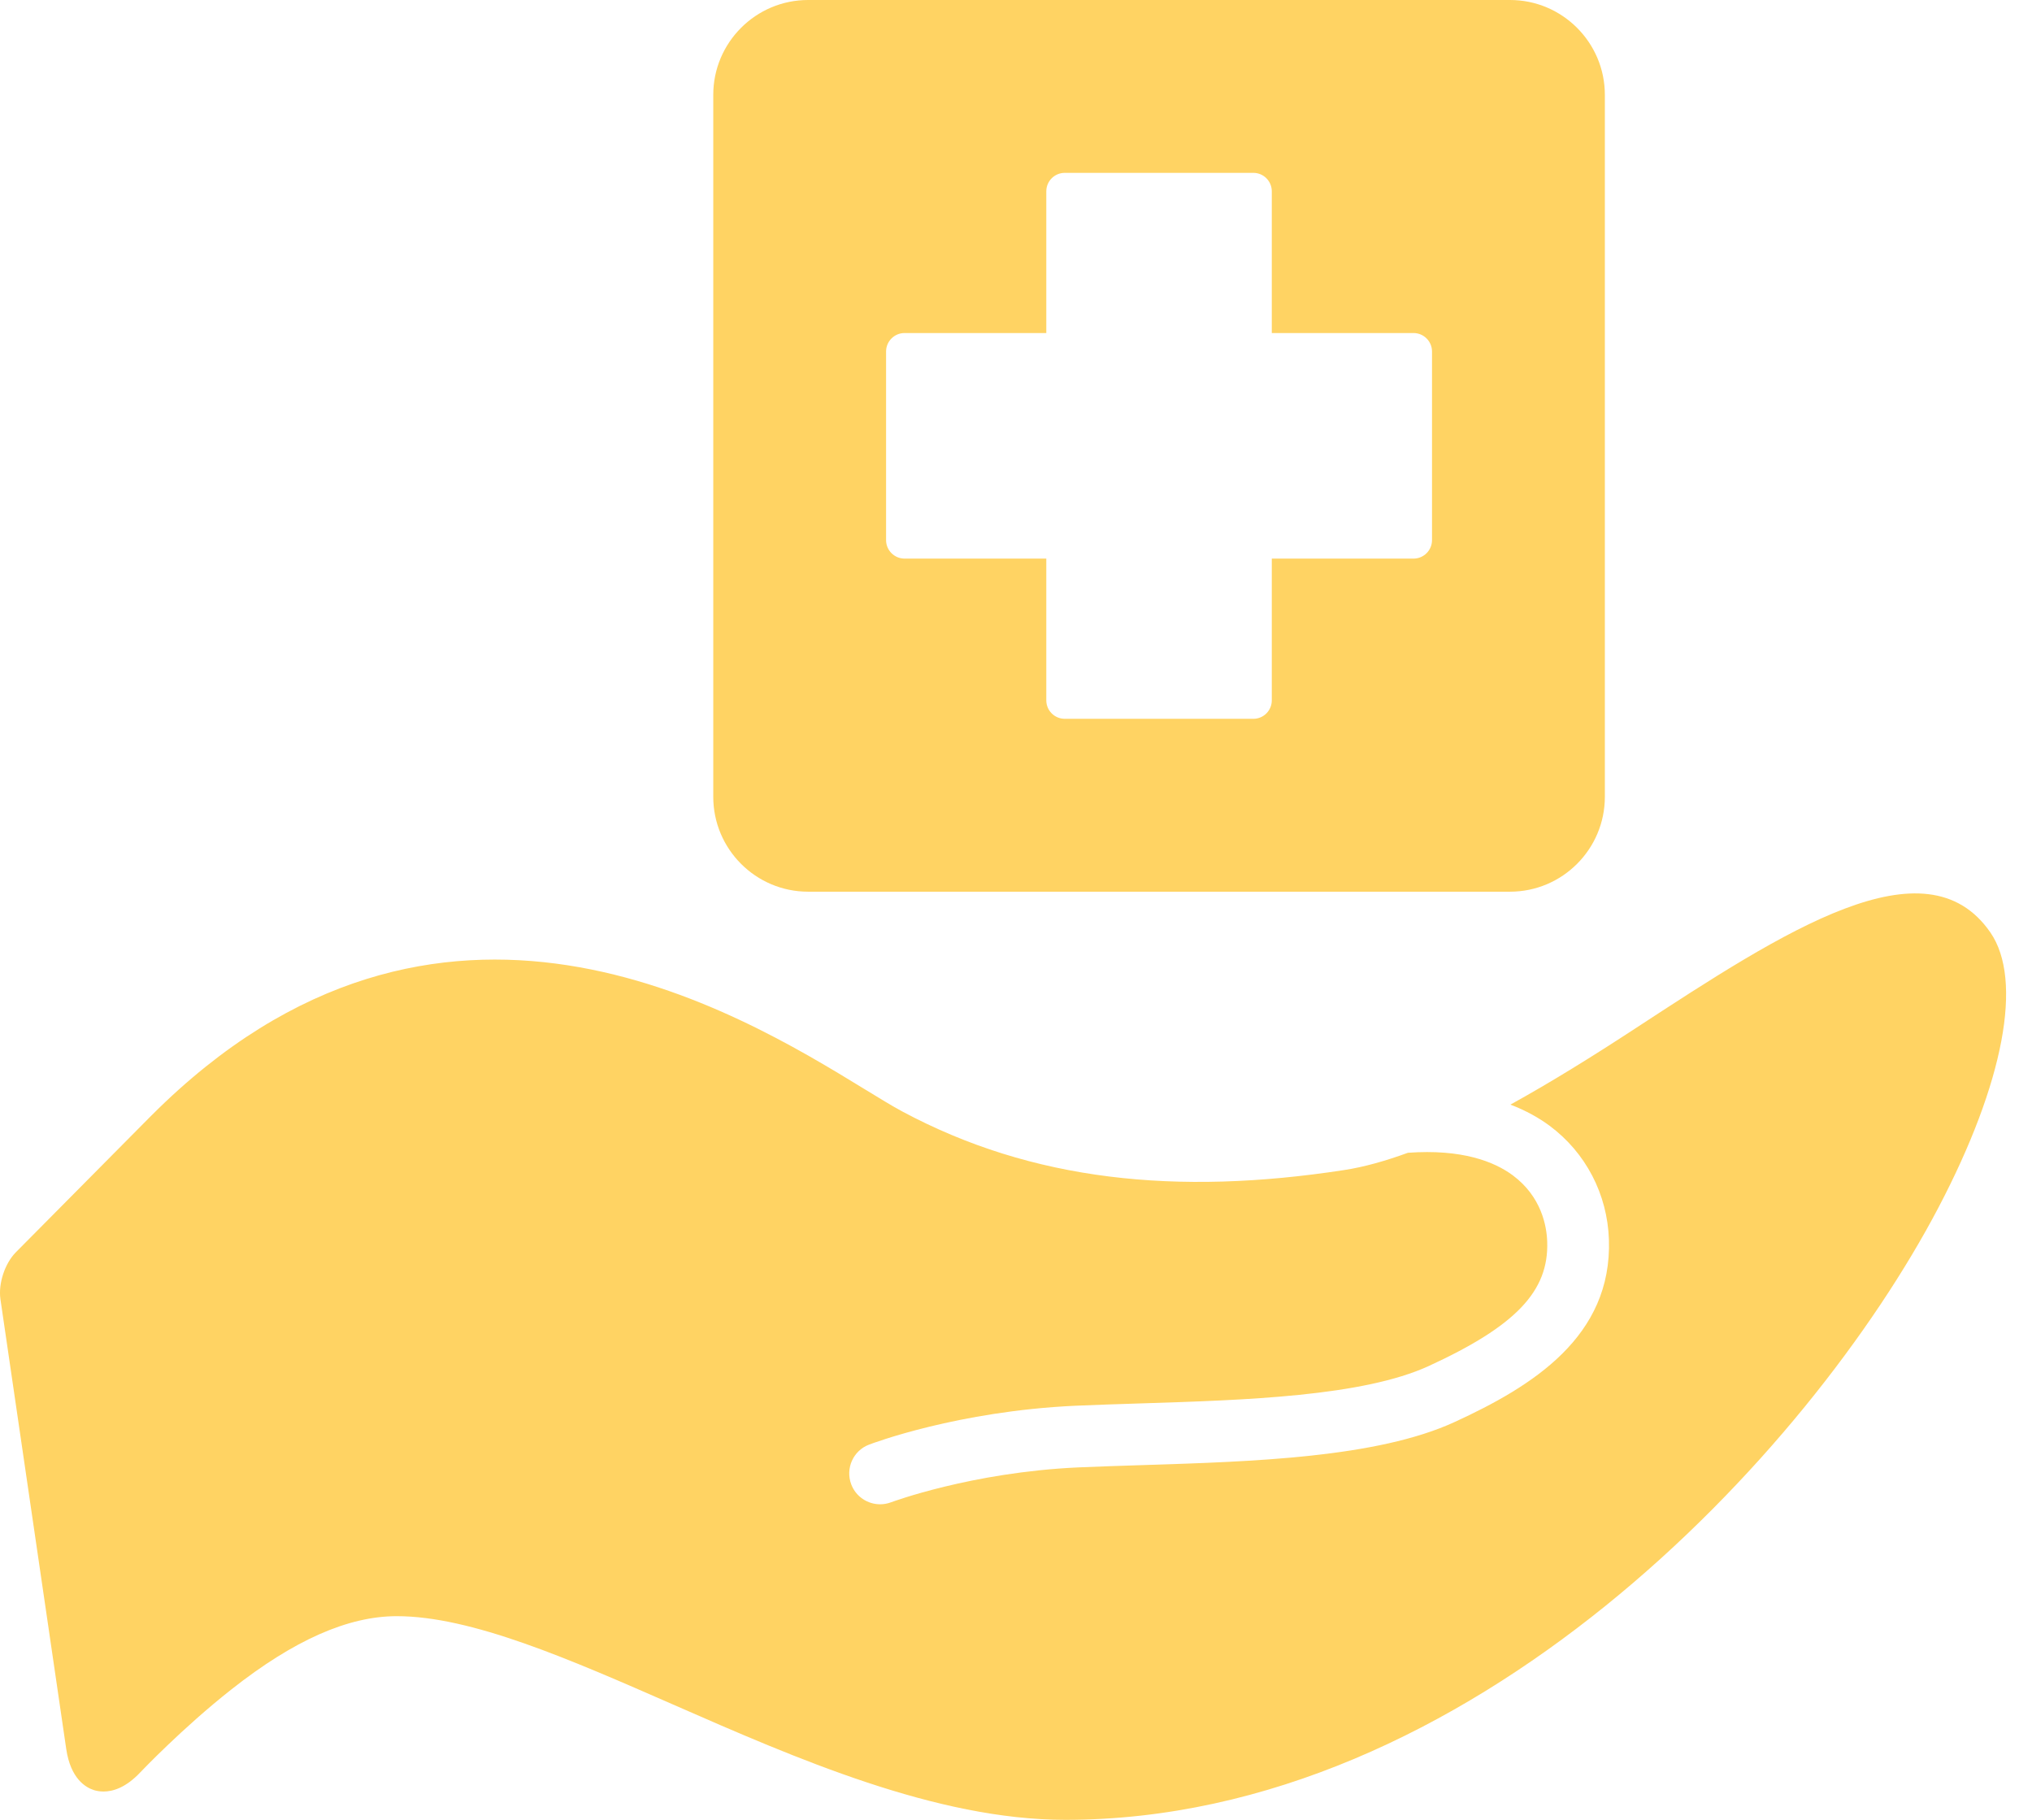 <svg width="67" height="60" viewBox="0 0 67 60" fill="none" xmlns="http://www.w3.org/2000/svg">
<path d="M65.627 30.742C63.492 27.652 58.835 30.695 53.907 33.916C52.54 34.81 51.154 35.673 49.802 36.419C50.327 36.619 50.755 36.866 51.095 37.117C52.285 38.002 52.999 39.369 53.05 40.868C53.158 44.064 50.535 45.704 47.955 46.887C45.403 48.059 41.317 48.189 37.711 48.303C36.969 48.327 36.242 48.35 35.55 48.38C32.023 48.542 29.408 49.522 29.381 49.53C29.262 49.574 29.14 49.596 29.02 49.596C28.609 49.596 28.222 49.347 28.068 48.941C27.869 48.415 28.131 47.827 28.655 47.629C28.773 47.583 31.585 46.524 35.458 46.347C36.161 46.316 36.896 46.293 37.648 46.269C41.062 46.161 44.928 46.038 47.108 45.038C49.975 43.72 51.073 42.572 51.015 40.937C50.998 40.423 50.826 39.454 49.881 38.751C49.268 38.296 48.2 37.878 46.422 38.007C45.689 38.274 44.982 38.476 44.318 38.577C38.804 39.425 34.033 38.94 29.745 36.642C29.412 36.463 28.993 36.205 28.496 35.902C24.295 33.333 14.457 27.313 5.008 36.764H5.007C5.007 36.765 5.006 36.765 5.006 36.765L0.524 41.286C0.159 41.655 -0.06 42.32 0.014 42.833L1.365 52.067L2.184 57.664C2.327 58.637 2.818 58.931 3.098 59.02C3.181 59.045 3.287 59.066 3.415 59.066C3.724 59.066 4.148 58.94 4.625 58.435C4.639 58.42 6.009 56.976 7.635 55.696C9.693 54.074 11.476 53.285 13.082 53.285C15.546 53.285 18.771 54.699 22.188 56.196C26.257 57.98 30.871 60 35.127 60C48.48 60 59.662 47.924 63.918 39.808C66.073 35.703 66.713 32.314 65.627 30.742Z" fill="#FFD363"/>
<path d="M26.645 29.399H49.789C51.513 29.399 52.916 27.996 52.916 26.271V3.127C52.916 1.403 51.513 0 49.789 0H26.645C24.921 0 23.518 1.403 23.518 3.127V26.271C23.518 27.996 24.921 29.399 26.645 29.399ZM29.216 11.59C29.216 11.253 29.49 10.98 29.826 10.98H34.499V6.308C34.499 5.971 34.771 5.699 35.109 5.699H41.326C41.663 5.699 41.934 5.971 41.934 6.308V10.98H46.607C46.944 10.98 47.217 11.253 47.217 11.59V17.807C47.217 18.144 46.944 18.417 46.607 18.417H41.934V23.09C41.934 23.427 41.663 23.699 41.326 23.699H35.109C34.771 23.699 34.499 23.427 34.499 23.09V18.417H29.826C29.49 18.417 29.216 18.144 29.216 17.807V11.59Z" fill="#FFD363"/>
</svg>
